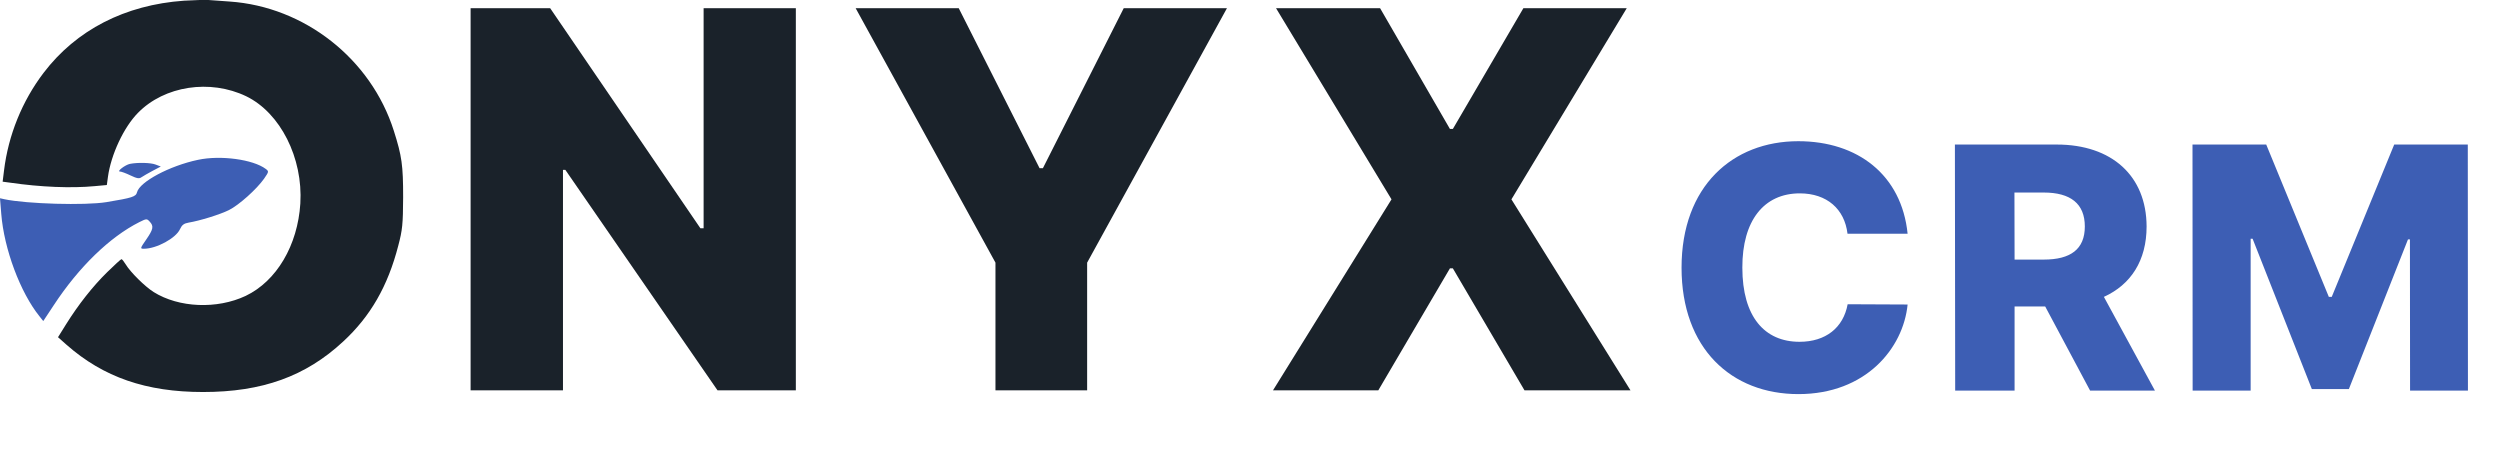 <svg width="179.715" height="32.917" viewBox="0 0 179.715 32.916" fill="none" xmlns="http://www.w3.org/2000/svg" xmlns:xlink="http://www.w3.org/1999/xlink">
	<desc>
			Created with Pixso.
	</desc>
	<defs/>
	<path id="Layer 7" d="M13.22 0.05C8.99 0.35 5.48 2.15 3.13 5.24C1.59 7.27 0.6 9.71 0.29 12.25L0.19 13.06L0.72 13.13C2.91 13.45 5.14 13.54 6.81 13.38L7.68 13.3L7.76 12.71C7.98 11.11 8.9 9.14 9.92 8.11C11.82 6.17 15.1 5.67 17.7 6.92C20.15 8.11 21.79 11.35 21.59 14.63C21.4 17.64 19.88 20.21 17.66 21.27C15.6 22.24 12.86 22.13 11.04 20.99C10.42 20.6 9.37 19.56 9.04 19.01C8.91 18.8 8.78 18.63 8.73 18.63C8.69 18.63 8.23 19.05 7.71 19.56C6.66 20.59 5.64 21.89 4.75 23.31L4.17 24.24L4.79 24.79C7.44 27.12 10.51 28.18 14.6 28.18C18.84 28.18 21.97 27.06 24.67 24.55C26.63 22.74 27.88 20.57 28.63 17.66C28.93 16.53 28.97 16.11 28.98 14.18C28.98 11.88 28.89 11.22 28.31 9.4C26.67 4.23 21.89 0.48 16.51 0.11C15.92 0.07 15.24 0.02 14.99 0C14.74 -0.02 13.94 0.01 13.22 0.05Z" fill="#1A222A" fill-opacity="1" fill-rule="evenodd"/>
	<path id="Vector" d="M14.23 11.49C12.19 11.92 10.04 13.07 9.85 13.82C9.77 14.14 9.52 14.22 7.65 14.53C6.13 14.78 1.9 14.66 0.31 14.32L0 14.25L0.09 15.37C0.29 17.9 1.46 21.03 2.84 22.74L3.11 23.08L3.87 21.93C5.67 19.19 7.89 17.04 10.01 15.97C10.53 15.71 10.56 15.71 10.76 15.93C11.07 16.26 11.02 16.48 10.51 17.22C10.07 17.86 10.06 17.88 10.35 17.88C11.25 17.88 12.65 17.12 12.94 16.47C13.08 16.17 13.22 16.06 13.57 16C14.36 15.87 15.82 15.42 16.46 15.1C17.18 14.74 18.45 13.6 18.98 12.85C19.33 12.34 19.34 12.32 19.1 12.14C18.19 11.46 15.85 11.14 14.23 11.49ZM9.34 11.78C9 11.85 8.37 12.33 8.62 12.33C8.72 12.33 9.07 12.46 9.38 12.61C9.84 12.83 10.01 12.86 10.17 12.74C10.29 12.66 10.65 12.45 10.97 12.28L11.56 11.97L11.19 11.83C10.84 11.69 9.88 11.67 9.34 11.78Z" fill="#3D5EB4" fill-opacity="1" fill-rule="evenodd"/>
	<path id="NYX" d="M50.58 0.59L57.21 0.59L57.21 28.06L51.58 28.06L40.64 12.21L40.47 12.21L40.47 28.06L33.83 28.06L33.83 0.59L39.55 0.59L50.35 16.41L50.58 16.41L50.58 0.59ZM71.56 18.88L61.51 0.59L68.92 0.59L74.73 12.09L74.97 12.09L80.78 0.59L88.2 0.59L78.15 18.88L78.15 28.06L71.56 28.06L71.56 18.88ZM91.73 0.59L99.21 0.59L104.23 9.27L104.44 9.27L109.51 0.59L116.94 0.59L108.65 14.33L117.21 28.06L109.59 28.06L104.44 19.29L104.23 19.29L99.08 28.06L91.51 28.06L100.03 14.33L91.73 0.59Z" fill="#1A222A" fill-opacity="1" fill-rule="evenodd"/>
	<path id="CRM" d="M129.27 10.15C133.54 10.15 136.7 12.57 137.13 16.8L132.81 16.8C132.6 15.03 131.33 13.9 129.38 13.9C126.8 13.9 125.24 15.86 125.25 19.24C125.25 22.76 126.84 24.57 129.36 24.57C131.24 24.57 132.51 23.56 132.82 21.87L137.13 21.89C136.82 25.03 134.13 28.33 129.28 28.33C124.47 28.33 120.88 25.06 120.88 19.24C120.88 13.39 124.55 10.15 129.27 10.15ZM144.82 28.08L140.55 28.08L140.53 10.39L147.85 10.39C151.82 10.39 154.3 12.65 154.31 16.28C154.31 18.73 153.18 20.46 151.24 21.34L154.91 28.08L150.25 28.08L147.02 22.03L144.82 22.03L144.82 28.08ZM157.62 28.08L157.61 10.39L162.91 10.39L167.41 21.34L167.62 21.34L172.11 10.39L177.4 10.39L177.41 28.08L173.25 28.08L173.24 17.21L173.1 17.21L168.85 27.97L166.19 27.97L161.93 17.16L161.79 17.16L161.79 28.08L157.62 28.08ZM144.81 13.84L144.82 18.66L146.92 18.66C148.84 18.66 149.87 17.92 149.87 16.28C149.87 14.64 148.84 13.84 146.92 13.84L144.81 13.84Z" fill="#3D5EB4" fill-opacity="1" fill-rule="evenodd"/>
</svg>
